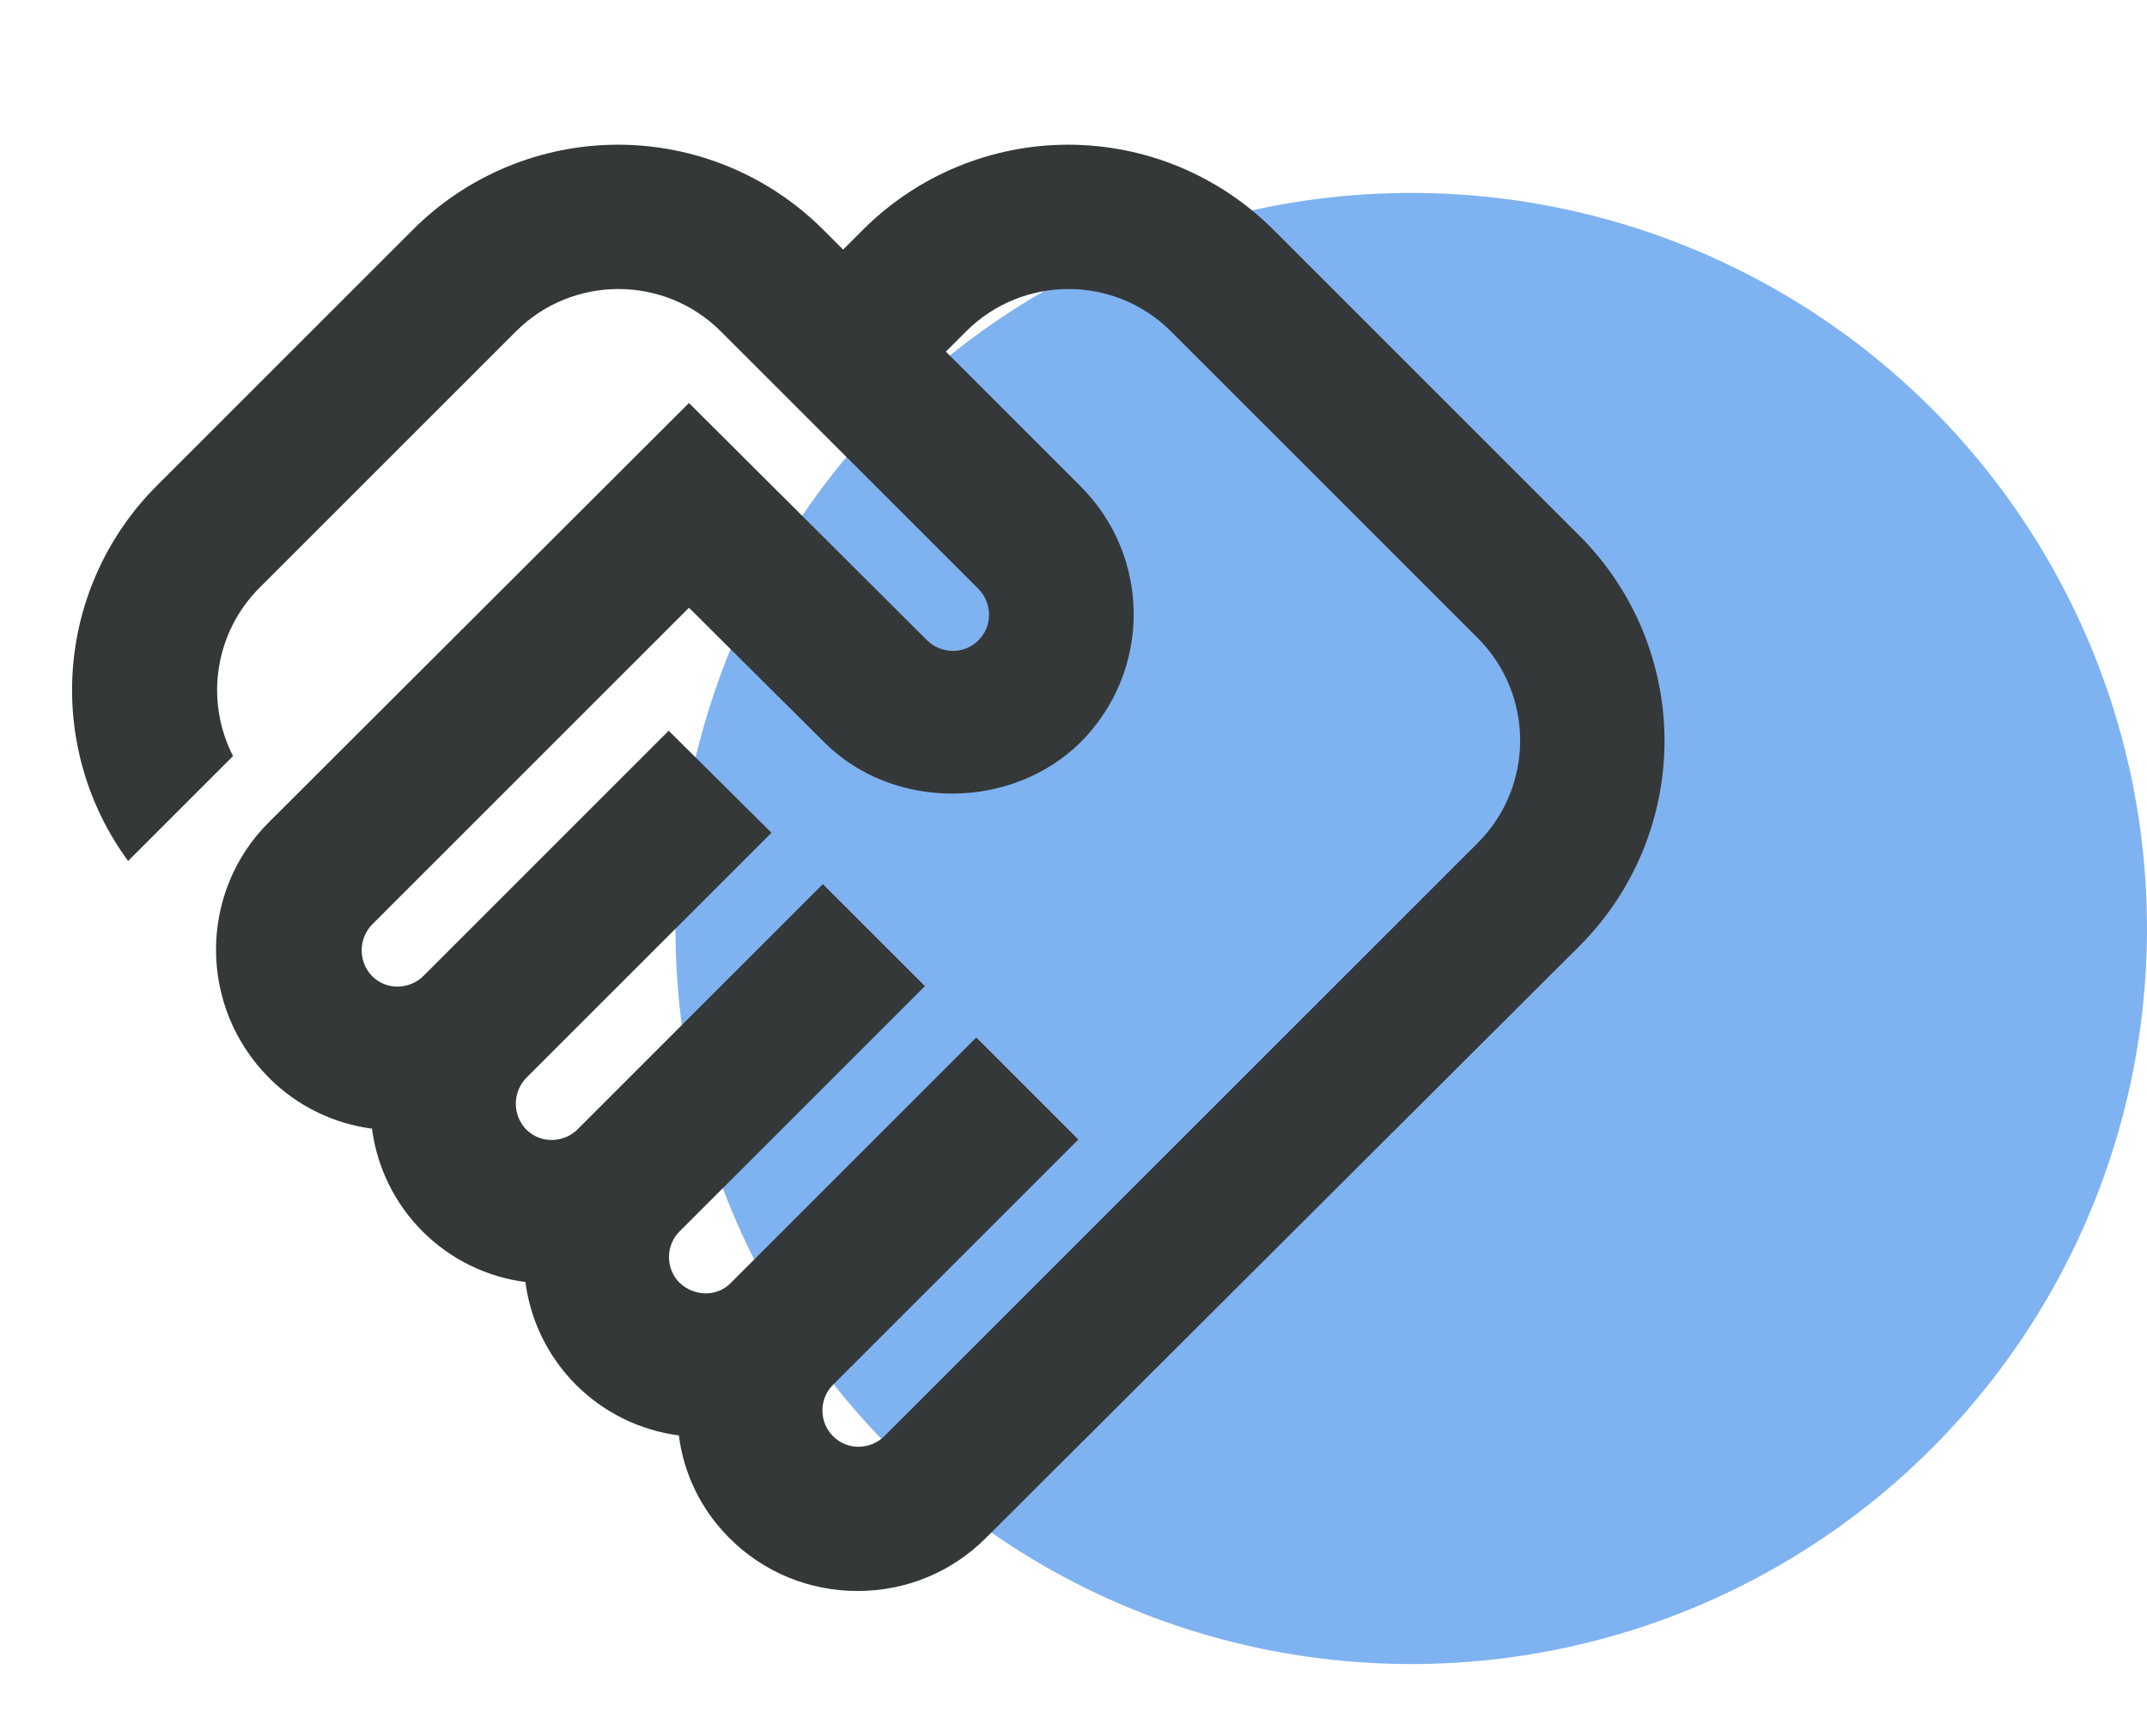 <svg width="89" height="72" viewBox="0 0 89 72" fill="none" xmlns="http://www.w3.org/2000/svg">
<circle cx="58.5" cy="38.5" r="30.5" fill="#7FB2F0"/>
<path d="M36.66 59.55C36.12 60.09 35.16 60.18 34.53 59.55C34.249 59.267 34.091 58.884 34.091 58.485C34.091 58.086 34.249 57.703 34.53 57.42L44.7 47.25L40.47 43.02L30.3 53.19C29.73 53.79 28.77 53.76 28.17 53.19C27.889 52.907 27.731 52.524 27.731 52.125C27.731 51.726 27.889 51.343 28.17 51.06L38.34 40.89L34.11 36.66L23.94 46.83C23.4 47.37 22.44 47.46 21.81 46.83C21.535 46.544 21.382 46.162 21.382 45.765C21.382 45.368 21.535 44.986 21.81 44.7L31.98 34.53L27.72 30.3L17.55 40.47C17.01 41.01 16.05 41.1 15.42 40.47C15.145 40.184 14.992 39.802 14.992 39.405C14.992 39.008 15.145 38.627 15.42 38.34L28.56 25.2L34.17 30.78C37.02 33.63 41.94 33.6 44.79 30.78C47.73 27.84 47.73 23.1 44.79 20.16L39.21 14.58L40.05 13.74C42.39 11.4 46.2 11.4 48.54 13.74L61.26 26.46C63.6 28.8 63.6 32.61 61.26 34.95L36.66 59.55ZM65.49 39.21C67.737 36.956 68.999 33.903 68.999 30.72C68.999 27.537 67.737 24.484 65.49 22.23L52.77 9.51C50.516 7.263 47.463 6 44.28 6C41.097 6 38.044 7.263 35.79 9.51L34.95 10.35L34.11 9.51C31.856 7.263 28.803 6 25.62 6C22.437 6 19.384 7.263 17.13 9.51L6.51 20.13C4.481 22.153 3.243 24.836 3.023 27.692C2.803 30.549 3.614 33.39 5.31 35.7L9.66 31.35C9.08 30.218 8.875 28.93 9.075 27.674C9.274 26.418 9.868 25.257 10.77 24.36L21.39 13.74C23.73 11.4 27.54 11.4 29.88 13.74L40.56 24.42C41.1 24.96 41.19 25.92 40.56 26.55C39.93 27.18 38.97 27.09 38.43 26.55L28.56 16.71L11.16 34.08C8.22 36.99 8.22 41.76 11.16 44.7C12.33 45.87 13.83 46.59 15.42 46.8C15.63 48.413 16.368 49.912 17.518 51.062C18.668 52.212 20.167 52.95 21.78 53.16C21.99 54.773 22.728 56.272 23.878 57.422C25.028 58.572 26.527 59.31 28.14 59.52C28.35 61.14 29.07 62.61 30.24 63.78C31.65 65.19 33.54 65.97 35.55 65.97C37.56 65.97 39.45 65.19 40.86 63.78L65.49 39.21Z" fill="#343839"/>
</svg>
